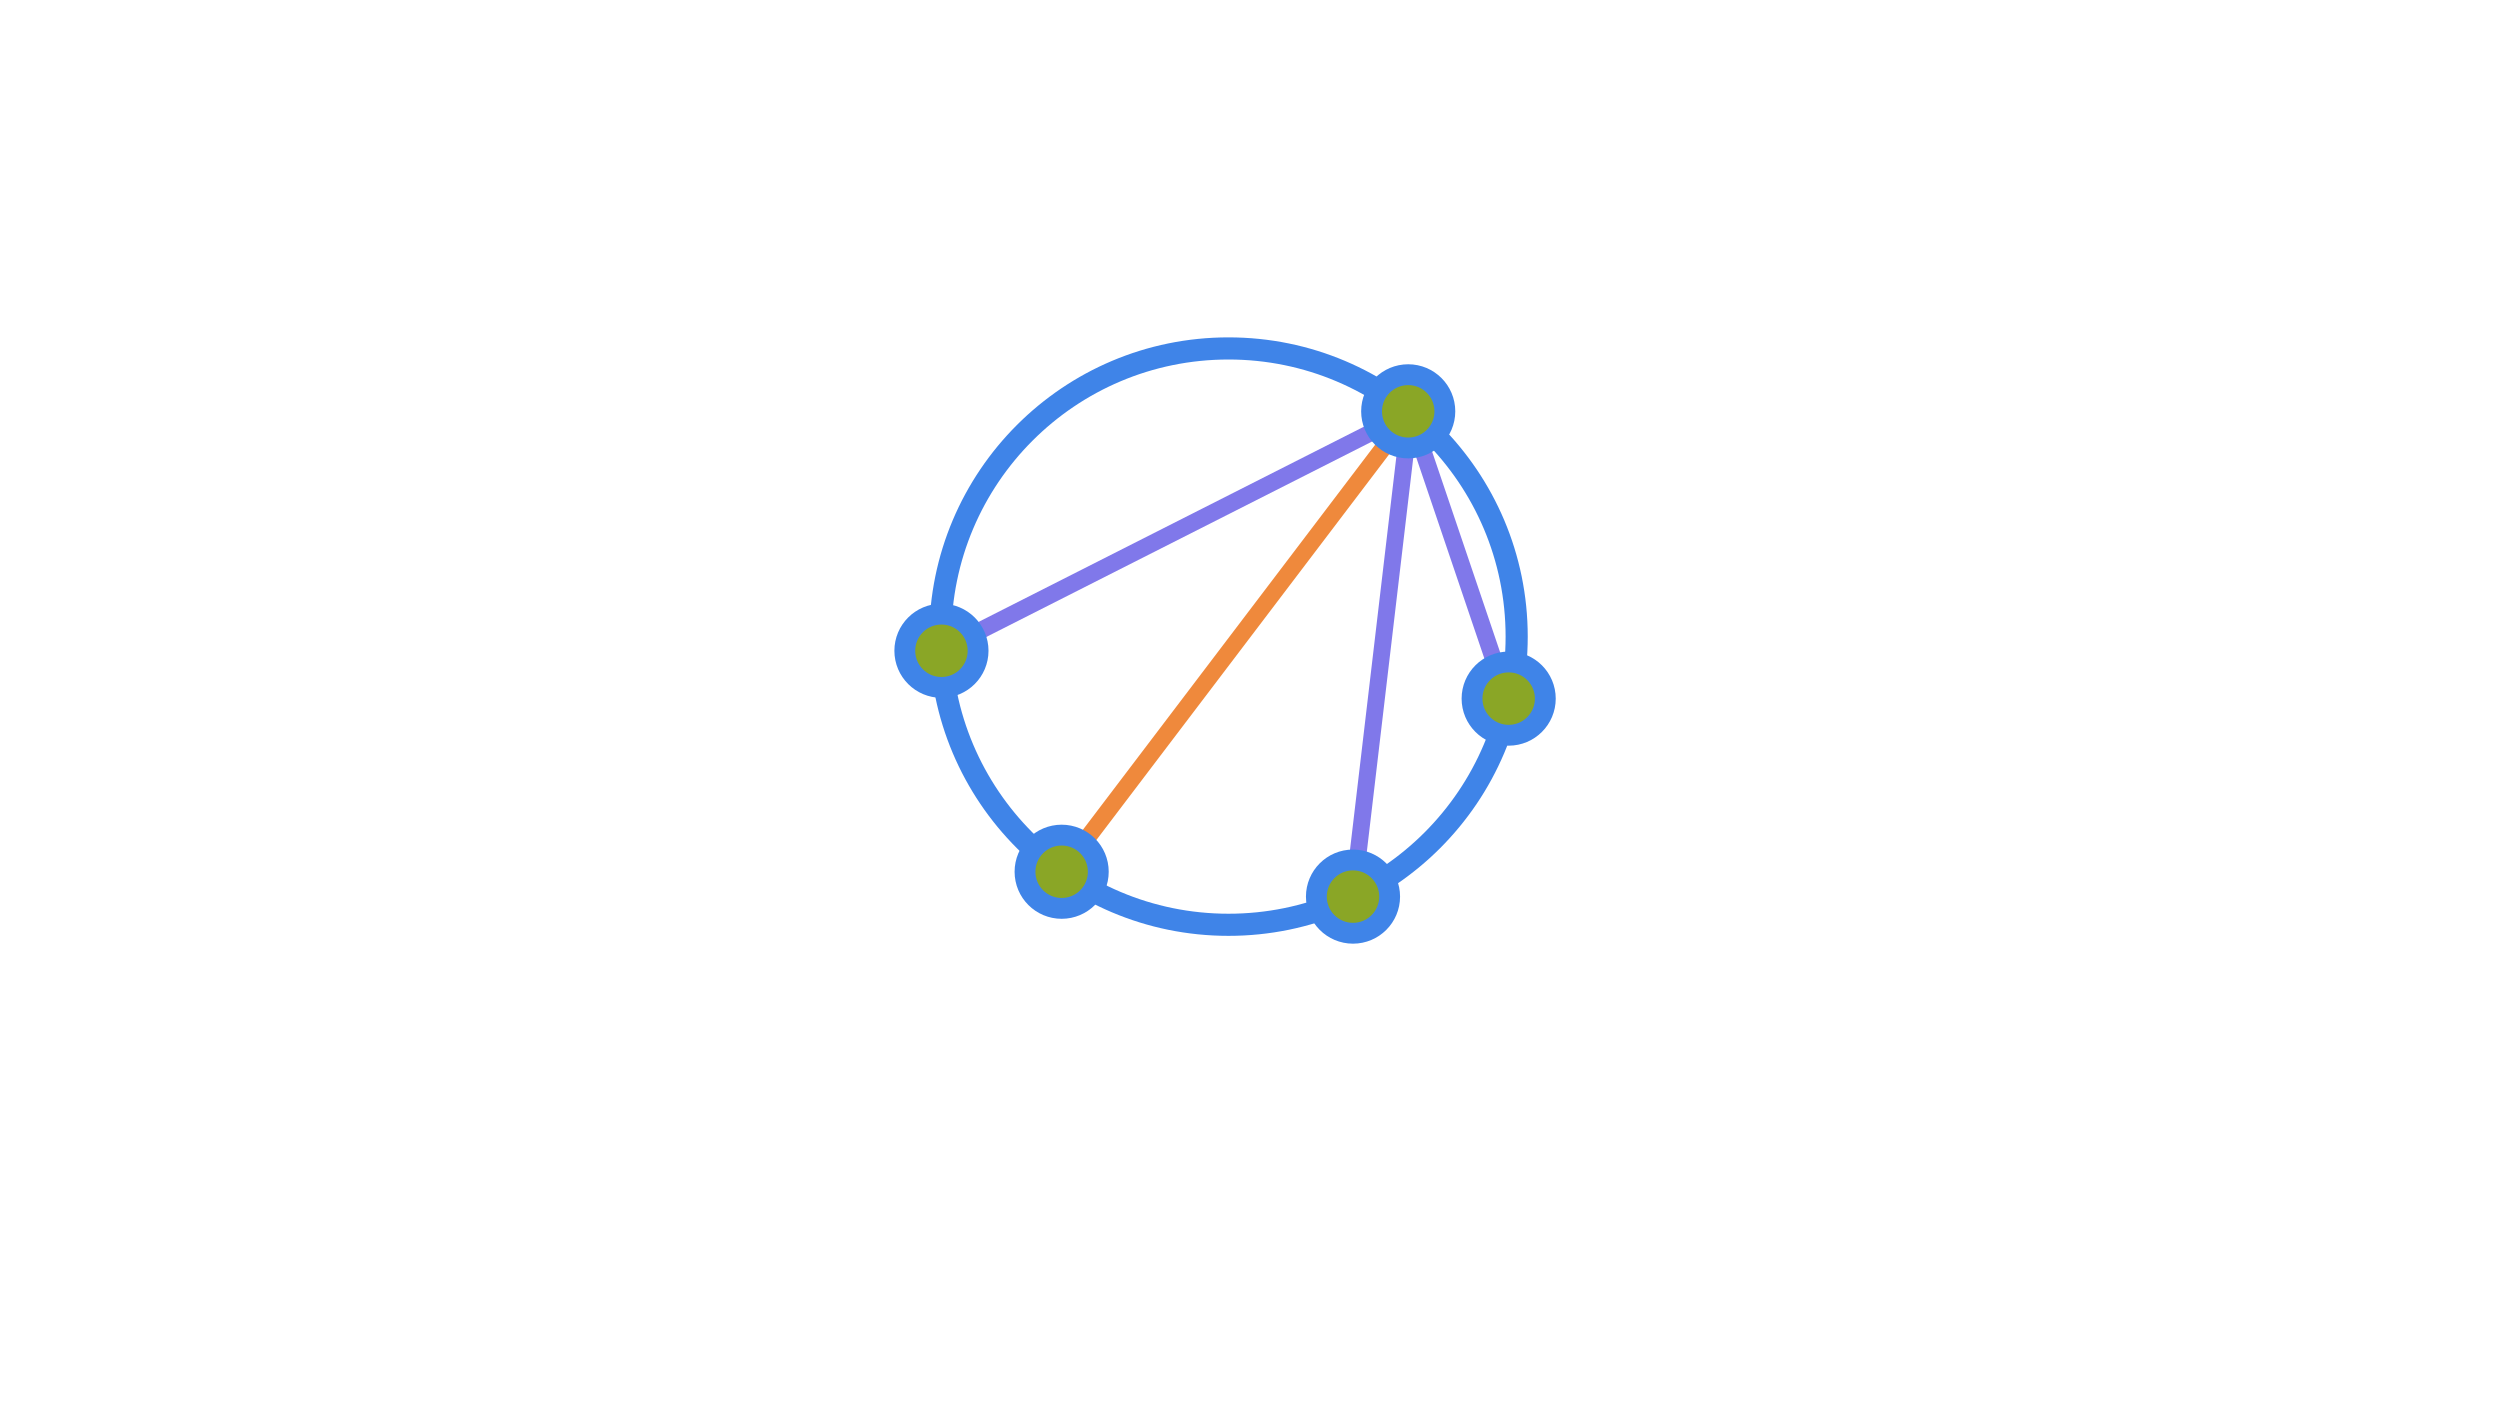 <svg xmlns="http://www.w3.org/2000/svg" viewBox="0 0 1920 1080"><defs><style>.cls-1,.cls-2,.cls-3{fill:none;}.cls-1,.cls-4{stroke:#3f84e8;}.cls-1,.cls-2,.cls-3,.cls-4{stroke-miterlimit:10;}.cls-1{stroke-width:17px;}.cls-2{stroke:#8078ea;}.cls-2,.cls-3{stroke-width:13px;}.cls-3{stroke:#ef893c;}.cls-4{fill:#8aa626;stroke-width:16px;}</style></defs><title>logo_no text</title><g id="Layer_9" data-name="Layer 9"><g id="P-B-YG"><circle class="cls-1" cx="943.48" cy="488.92" r="221.32"/><line class="cls-2" x1="1082.91" y1="317.03" x2="722.16" y2="499.79"/><line class="cls-3" x1="815.35" y1="669.5" x2="1082.91" y2="317.03"/><line class="cls-2" x1="1039.11" y1="688.6" x2="1082.91" y2="317.03"/><line class="cls-2" x1="1157.67" y1="537.66" x2="1082.91" y2="317.03"/><circle class="cls-4" cx="1081.51" cy="315.9" r="28.14"/><circle class="cls-4" cx="723.03" cy="499.79" r="28.14"/><circle class="cls-4" cx="815.35" cy="669.5" r="28.14"/><circle class="cls-4" cx="1158.66" cy="536.54" r="28.14"/><circle class="cls-4" cx="1039.11" cy="688.6" r="28.14"/></g></g></svg>